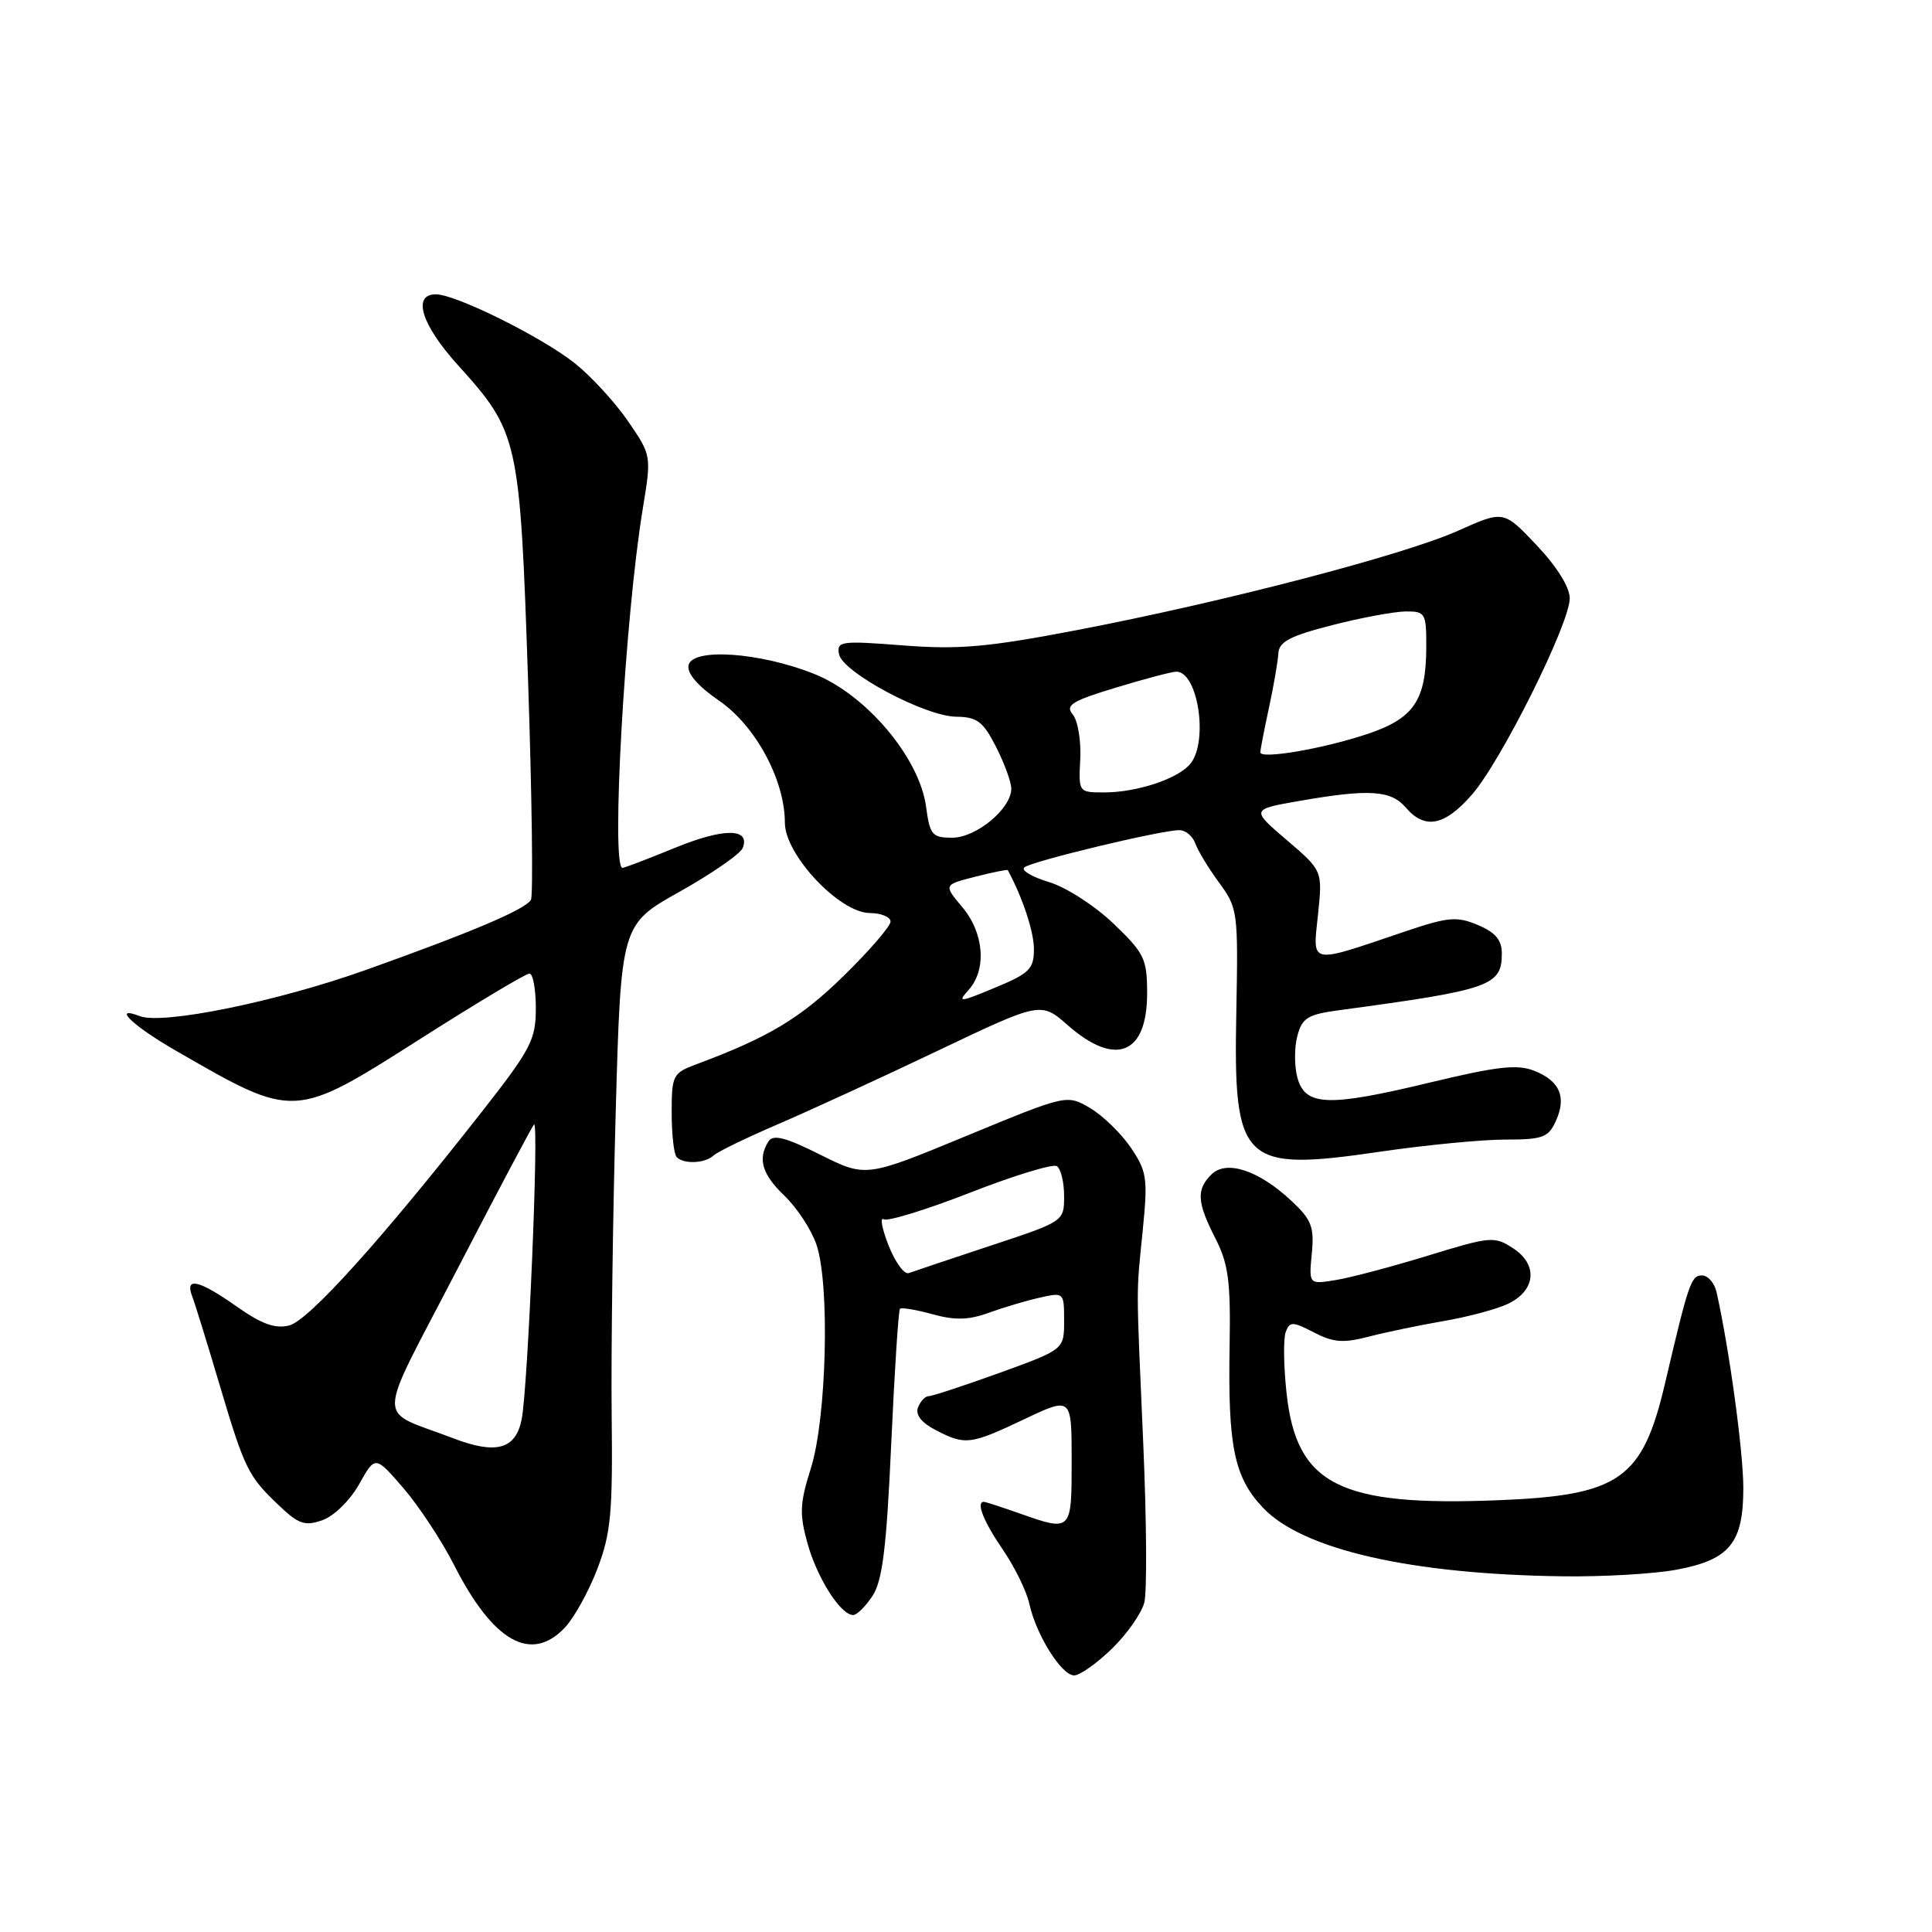 <?xml version="1.0" encoding="UTF-8" standalone="no"?>
<!DOCTYPE svg PUBLIC "-//W3C//DTD SVG 1.1//EN" "http://www.w3.org/Graphics/SVG/1.1/DTD/svg11.dtd" >
<svg xmlns="http://www.w3.org/2000/svg" xmlns:xlink="http://www.w3.org/1999/xlink" version="1.1" viewBox="0 0 256 256">
 <g >
 <path fill="currentColor"
d=" M 147.34 218.46 C 149.34 216.51 151.27 213.76 151.63 212.33 C 151.99 210.91 151.93 201.59 151.50 191.62 C 150.53 169.29 150.54 171.92 151.42 163.00 C 152.11 156.12 151.97 155.22 149.83 152.05 C 148.54 150.16 146.11 147.80 144.42 146.81 C 141.35 145.02 141.35 145.02 128.04 150.52 C 114.73 156.02 114.73 156.02 108.68 153.00 C 104.07 150.69 102.44 150.28 101.83 151.24 C 100.36 153.55 100.97 155.60 103.98 158.48 C 105.61 160.05 107.51 162.94 108.18 164.91 C 109.98 170.15 109.54 187.89 107.45 194.53 C 105.97 199.22 105.91 200.61 107.01 204.54 C 108.30 209.15 111.40 214.00 113.05 214.00 C 113.55 214.00 114.70 212.85 115.62 211.45 C 116.93 209.46 117.47 205.07 118.09 191.34 C 118.53 181.68 119.05 173.62 119.25 173.42 C 119.45 173.22 121.38 173.54 123.55 174.14 C 126.52 174.96 128.34 174.92 130.99 173.96 C 132.92 173.26 135.96 172.35 137.75 171.95 C 140.98 171.22 141.00 171.24 141.00 175.01 C 141.00 178.81 141.00 178.81 132.45 181.91 C 127.74 183.61 123.52 185.00 123.05 185.00 C 122.59 185.00 121.96 185.67 121.64 186.49 C 121.27 187.46 122.09 188.51 123.98 189.49 C 127.92 191.53 128.55 191.45 135.75 188.04 C 142.00 185.08 142.00 185.08 142.00 193.54 C 142.00 202.99 142.02 202.98 135.00 200.50 C 132.66 199.68 130.58 199.00 130.37 199.00 C 129.29 199.00 130.32 201.60 132.87 205.32 C 134.45 207.62 136.04 210.87 136.40 212.54 C 137.30 216.64 140.66 222.00 142.33 222.00 C 143.08 222.00 145.33 220.41 147.34 218.46 Z  M 74.87 215.64 C 76.09 214.34 78.02 210.85 79.15 207.89 C 80.94 203.21 81.20 200.51 81.05 187.50 C 80.96 179.25 81.20 161.25 81.58 147.50 C 82.28 122.50 82.28 122.50 90.08 118.14 C 94.36 115.74 98.12 113.13 98.42 112.35 C 99.44 109.70 95.86 109.70 89.39 112.36 C 85.85 113.81 82.74 115.00 82.48 115.00 C 80.93 115.00 82.80 81.80 85.17 67.42 C 86.33 60.34 86.33 60.34 83.19 55.77 C 81.46 53.26 78.29 49.82 76.15 48.12 C 71.74 44.63 60.39 39.00 57.75 39.00 C 54.59 39.00 55.84 43.03 60.65 48.35 C 68.71 57.27 68.89 58.07 69.97 90.07 C 70.49 105.61 70.66 118.74 70.35 119.24 C 69.55 120.53 62.51 123.52 48.43 128.54 C 36.67 132.73 21.56 135.81 18.52 134.64 C 14.75 133.20 17.58 135.92 23.25 139.19 C 39.16 148.36 38.84 148.37 55.94 137.50 C 63.29 132.82 69.69 129.00 70.15 129.00 C 70.62 129.00 71.00 131.07 71.00 133.60 C 71.00 137.78 70.36 139.01 63.82 147.35 C 50.58 164.24 40.89 174.99 38.32 175.63 C 36.47 176.10 34.67 175.45 31.38 173.13 C 26.37 169.60 24.46 169.15 25.46 171.75 C 25.83 172.71 27.43 177.88 29.02 183.24 C 32.42 194.68 32.86 195.58 36.92 199.44 C 39.57 201.97 40.39 202.25 42.73 201.43 C 44.26 200.89 46.39 198.80 47.59 196.66 C 49.72 192.86 49.72 192.86 53.45 197.18 C 55.50 199.56 58.52 204.14 60.16 207.36 C 65.35 217.58 70.39 220.41 74.87 215.64 Z  M 222.11 208.00 C 229.20 206.68 231.00 204.48 231.00 197.14 C 230.99 192.32 229.15 178.80 227.46 171.25 C 227.19 170.01 226.31 169.00 225.52 169.00 C 224.08 169.00 223.75 169.98 220.64 183.24 C 217.64 196.05 214.64 198.15 198.47 198.79 C 177.46 199.63 171.77 196.74 170.47 184.54 C 170.08 180.96 170.04 177.34 170.37 176.48 C 170.90 175.09 171.28 175.09 174.11 176.56 C 176.68 177.89 178.02 177.99 181.38 177.11 C 183.65 176.52 188.12 175.59 191.32 175.04 C 194.52 174.49 198.35 173.47 199.82 172.76 C 203.50 171.00 203.82 167.58 200.52 165.42 C 198.02 163.78 197.55 163.82 189.21 166.38 C 184.42 167.85 178.91 169.31 176.96 169.62 C 173.43 170.19 173.43 170.19 173.82 166.10 C 174.16 162.55 173.79 161.61 171.10 159.10 C 166.78 155.06 162.49 153.65 160.51 155.63 C 158.50 157.64 158.60 159.30 161.05 164.10 C 162.77 167.47 163.08 169.78 162.93 178.31 C 162.69 191.67 163.53 195.76 167.36 199.79 C 172.60 205.33 186.94 208.61 207.11 208.87 C 212.40 208.94 219.15 208.55 222.11 208.00 Z  M 94.55 153.11 C 95.07 152.62 98.88 150.77 103.00 149.00 C 107.12 147.23 116.67 142.85 124.21 139.25 C 137.92 132.72 137.92 132.72 141.50 135.86 C 147.81 141.40 152.00 139.72 152.00 131.63 C 152.00 127.05 151.65 126.32 147.54 122.38 C 145.07 120.02 141.25 117.55 139.00 116.88 C 136.77 116.21 135.29 115.34 135.72 114.94 C 136.57 114.15 153.83 110.00 156.26 110.00 C 157.09 110.00 158.04 110.79 158.38 111.75 C 158.72 112.71 160.14 115.06 161.54 116.96 C 164.01 120.32 164.07 120.82 163.82 134.04 C 163.42 154.22 164.52 155.29 182.91 152.60 C 188.93 151.72 196.38 151.00 199.45 151.00 C 204.41 151.00 205.17 150.72 206.15 148.56 C 207.61 145.36 206.69 143.22 203.28 141.88 C 201.04 140.99 198.35 141.30 189.35 143.47 C 175.91 146.70 172.92 146.58 171.90 142.75 C 171.50 141.24 171.50 138.76 171.91 137.25 C 172.55 134.86 173.28 134.41 177.57 133.84 C 197.51 131.15 199.00 130.63 199.00 126.33 C 199.00 124.55 198.15 123.55 195.83 122.57 C 193.02 121.39 191.90 121.49 186.08 123.46 C 173.31 127.78 173.94 127.90 174.64 121.20 C 175.25 115.37 175.25 115.37 170.50 111.31 C 165.75 107.25 165.75 107.25 172.21 106.12 C 181.42 104.52 184.30 104.70 186.27 107.00 C 188.79 109.95 191.40 109.45 195.00 105.34 C 198.88 100.93 208.00 82.64 208.00 79.28 C 208.00 77.82 206.29 75.07 203.62 72.25 C 199.24 67.62 199.24 67.62 193.21 70.32 C 186.04 73.54 162.02 79.80 142.50 83.53 C 130.81 85.76 127.04 86.09 119.66 85.52 C 111.44 84.88 110.85 84.96 111.17 86.67 C 111.62 89.08 122.59 94.94 126.73 94.97 C 129.47 95.00 130.26 95.60 131.98 98.96 C 133.09 101.14 134.00 103.63 134.00 104.51 C 134.00 107.15 129.36 111.00 126.18 111.00 C 123.52 111.00 123.21 110.64 122.71 106.90 C 121.85 100.43 114.79 92.05 107.89 89.30 C 100.69 86.42 91.71 85.81 91.23 88.16 C 91.01 89.22 92.49 90.93 95.30 92.86 C 100.13 96.18 104.00 103.37 104.00 109.02 C 104.00 113.26 111.24 120.96 115.25 120.98 C 116.76 120.99 118.00 121.50 118.00 122.12 C 118.00 122.73 115.18 126.00 111.73 129.37 C 105.99 134.97 101.81 137.47 92.25 141.03 C 89.15 142.19 89.00 142.49 89.00 147.45 C 89.00 150.32 89.30 152.97 89.67 153.33 C 90.62 154.29 93.43 154.16 94.55 153.11 Z  M 117.74 165.03 C 116.87 162.80 116.57 161.24 117.09 161.56 C 117.61 161.88 122.76 160.29 128.55 158.03 C 134.33 155.77 139.50 154.19 140.03 154.52 C 140.56 154.85 141.00 156.63 141.00 158.48 C 141.00 161.84 141.00 161.84 131.25 165.06 C 125.89 166.84 121.01 168.47 120.42 168.69 C 119.82 168.91 118.62 167.26 117.74 165.03 Z  M 60.00 190.56 C 49.72 186.60 49.66 189.28 60.56 168.25 C 65.90 157.94 70.49 149.28 70.76 149.00 C 71.45 148.29 69.95 184.00 69.12 188.09 C 68.32 192.06 65.73 192.76 60.00 190.56 Z  M 128.33 131.19 C 130.77 128.49 130.41 123.64 127.51 120.20 C 125.02 117.24 125.02 117.24 129.23 116.17 C 131.54 115.58 133.48 115.19 133.54 115.30 C 135.54 119.03 137.00 123.46 137.00 125.77 C 137.00 128.40 136.41 128.98 131.83 130.88 C 127.15 132.83 126.82 132.86 128.33 131.19 Z  M 143.14 100.57 C 143.26 98.14 142.82 95.49 142.15 94.68 C 141.12 93.44 142.00 92.89 147.87 91.11 C 151.69 89.95 155.29 89.00 155.87 89.00 C 158.73 89.00 160.14 98.19 157.75 101.18 C 156.16 103.17 150.68 105.00 146.30 105.00 C 142.92 105.00 142.91 104.99 143.14 100.57 Z  M 167.00 99.69 C 167.00 99.36 167.51 96.71 168.14 93.80 C 168.77 90.88 169.33 87.63 169.39 86.56 C 169.48 85.03 170.95 84.26 176.50 82.84 C 180.35 81.85 184.74 81.04 186.25 81.02 C 188.87 81.00 189.00 81.23 188.99 85.75 C 188.96 92.85 187.35 95.21 181.09 97.29 C 175.26 99.23 167.00 100.63 167.00 99.69 Z "/>
</g>
</svg>